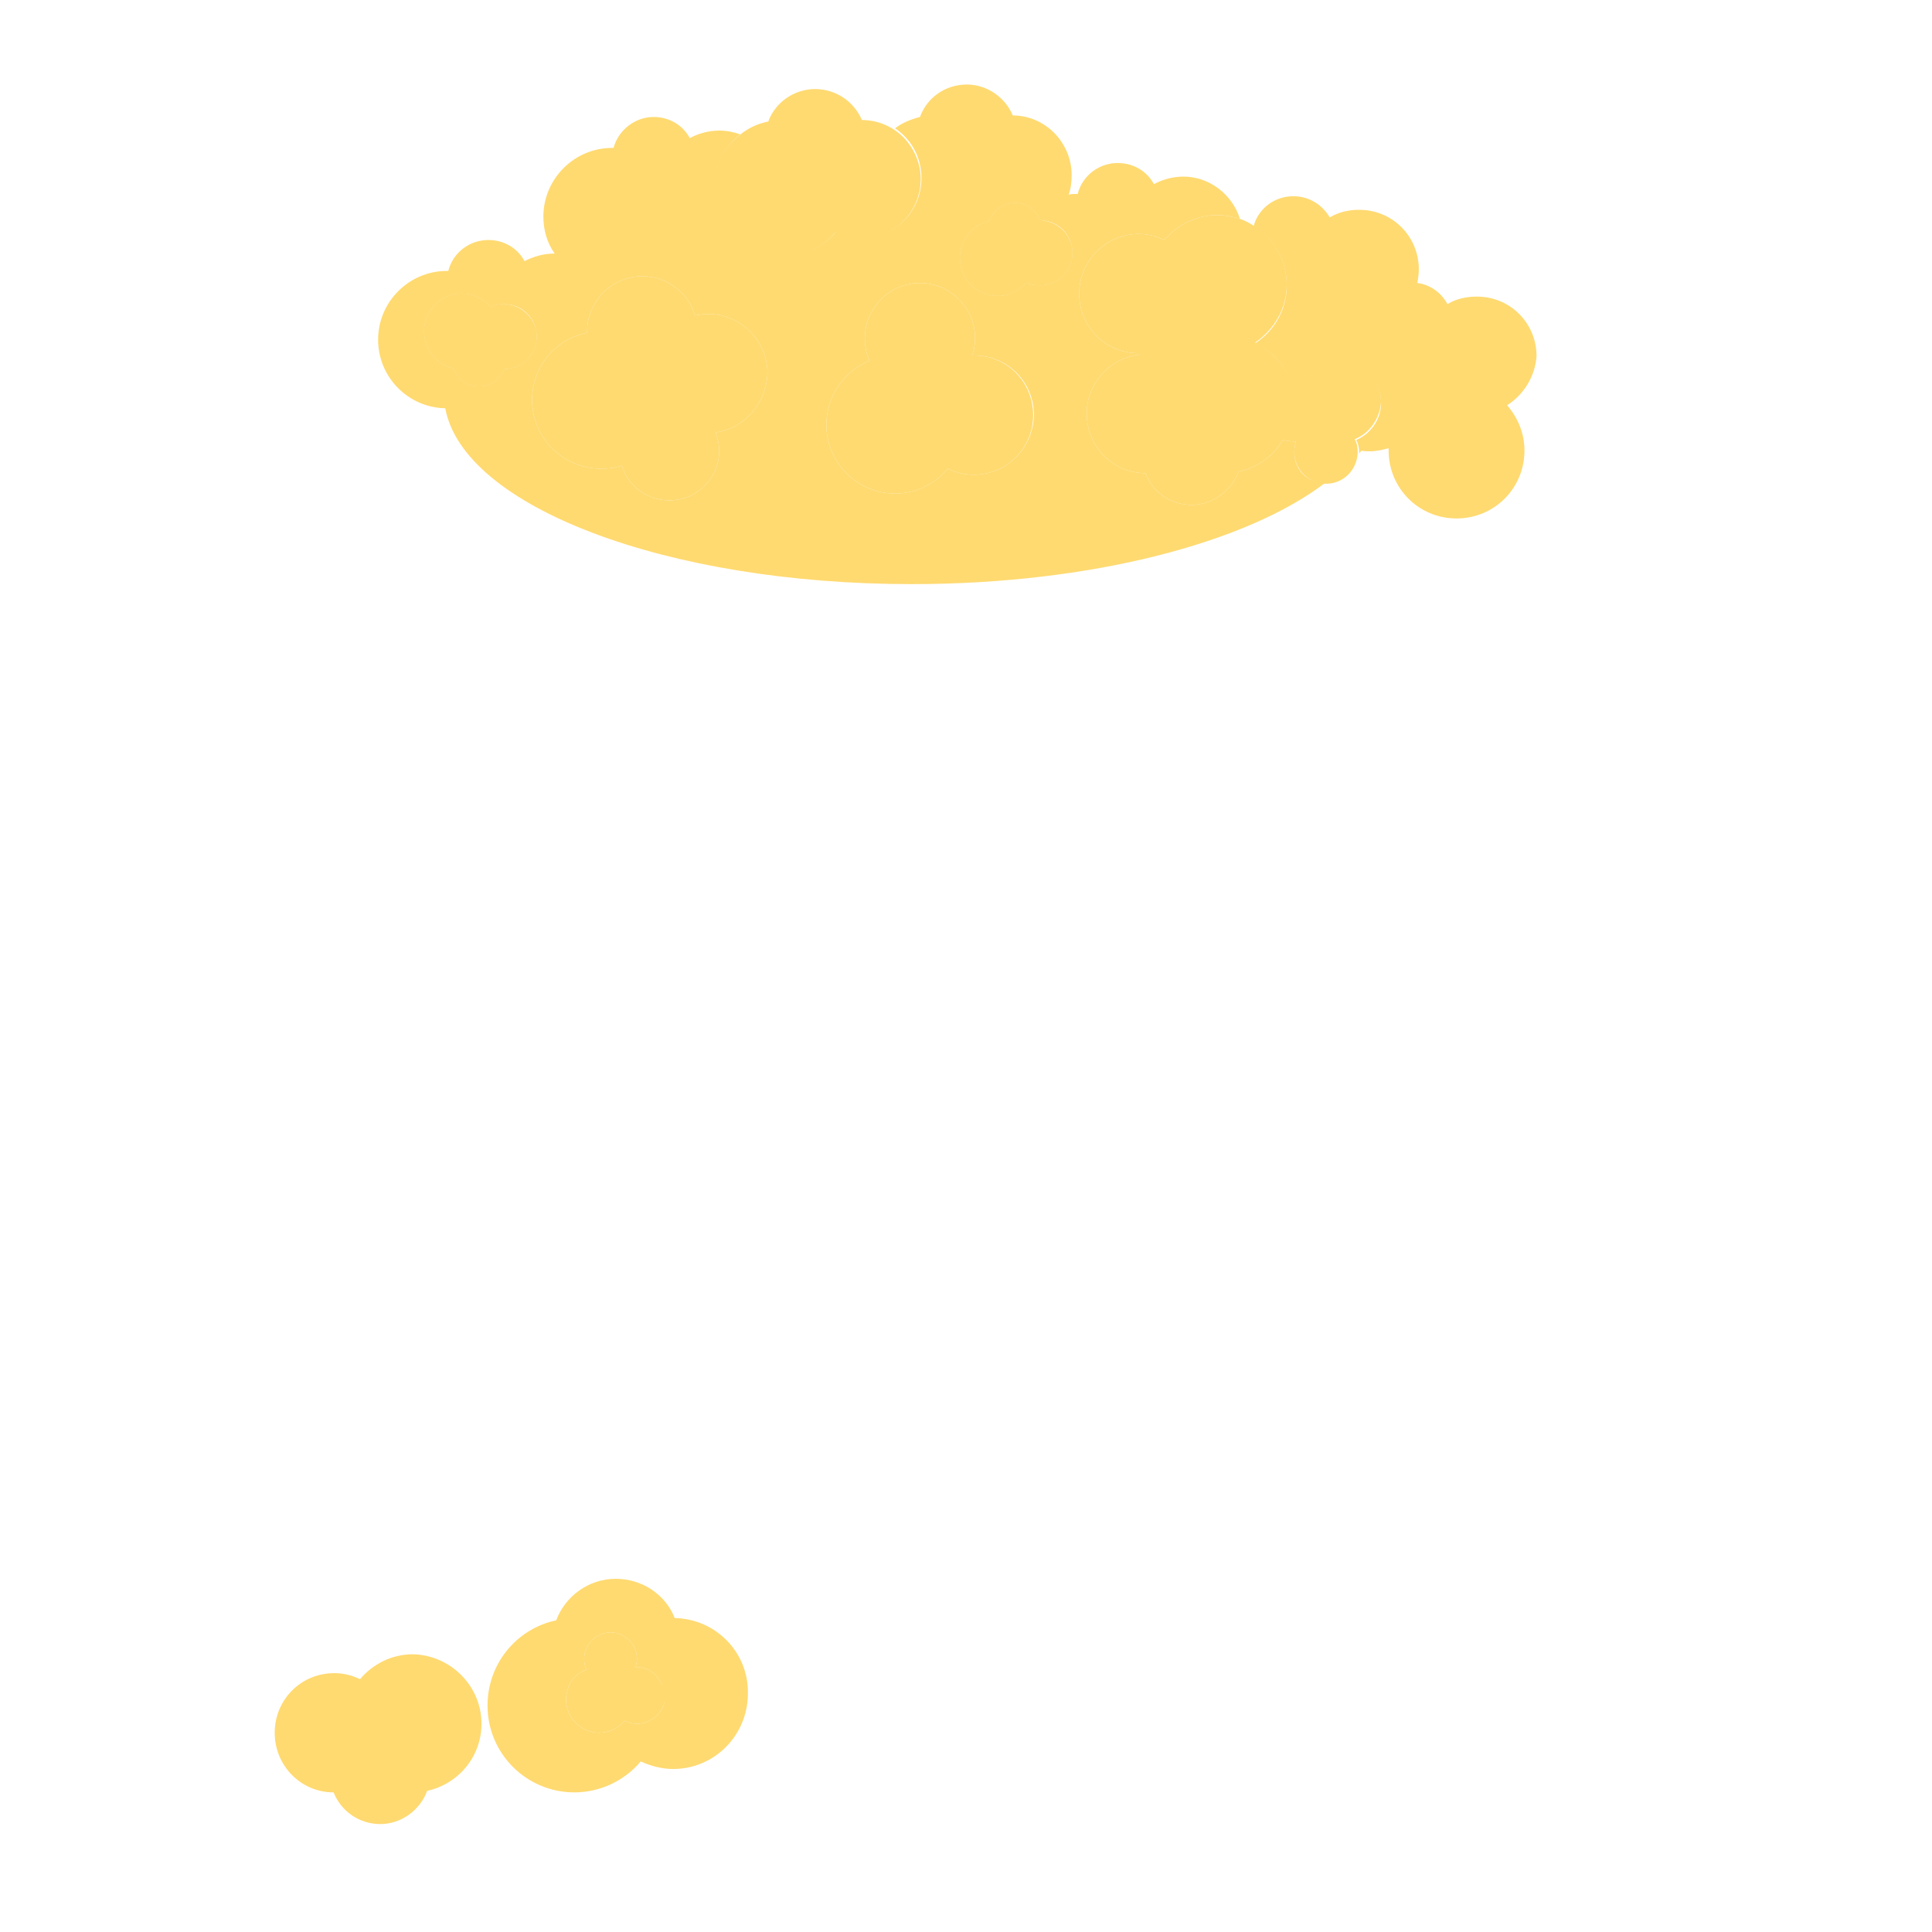 <?xml version="1.0" encoding="utf-8"?>
<!-- Generator: Adobe Illustrator 22.1.0, SVG Export Plug-In . SVG Version: 6.00 Build 0)  -->
<svg version="1.1" id="Layer_1" xmlns="http://www.w3.org/2000/svg" xmlns:xlink="http://www.w3.org/1999/xlink" x="0px" y="0px"
	 viewBox="0 0 256 256" style="enable-background:new 0 0 256 256;" xml:space="preserve">
<g>
	<path style="fill:#FFDA71;" d="M199.7,53.7c1.4,1.6,2.3,3.7,2.3,6c0,5-4,9-9,9s-9-4-9-9c0-0.1,0-0.2,0-0.3
		c-0.8,0.2-1.6,0.4-2.5,0.4c-0.4,0-0.8,0-1.1-0.1c-0.1,0.1-0.2,0.3-0.3,0.4V60c0-0.6-0.1-1.2-0.4-1.7c1.9-0.8,3.3-2.7,3.3-4.9
		c0-2.9-2.4-5.3-5.3-5.3c-1.6,0-3.1,0.7-4,1.9c-0.6-0.3-1.3-0.4-2-0.4c-0.4,0-0.7,0-1.1,0.1c-0.9-1.9-2.4-3.4-4.3-4.2
		c2.5-1.6,4.2-4.4,4.2-7.7s-1.7-6.2-4.4-7.8c0.6-2.3,2.7-4,5.3-4c2,0,3.8,1.1,4.8,2.8c1.2-0.7,2.5-1,3.9-1c4.4,0,7.9,3.5,7.9,7.9
		c0,0.6-0.1,1.3-0.2,1.8c1.7,0.2,3.2,1.3,4,2.8c1.1-0.7,2.5-1,3.9-1c4.4,0,7.9,3.5,7.9,7.9C203.4,49.9,201.9,52.3,199.7,53.7z"/>
	<path style="fill:#FFDA71;" d="M171.5,59.9c0-0.5,0.1-0.9,0.2-1.4c-0.1,0-0.1,0-0.2,0c-0.5,0-1-0.1-1.5-0.2
		c-1.3,2.1-3.4,3.7-5.9,4.2c-0.9,2.5-3.4,4.4-6.2,4.4s-5.2-1.7-6.1-4.2c-4.3,0-7.8-3.5-7.8-7.9c0-4,3-7.3,6.9-7.8
		c0-0.1-0.1-0.1-0.1-0.2c-4.3,0-7.8-3.5-7.8-7.9c0-4.3,3.5-7.9,7.9-7.9c1.2,0,2.4,0.3,3.4,0.8c1.7-2,4.2-3.3,7-3.3c1,0,2,0.2,3,0.5
		c-1-3.2-4-5.6-7.5-5.6c-1.4,0-2.8,0.4-3.9,1c-0.9-1.7-2.7-2.8-4.8-2.8c-2.5,0-4.7,1.7-5.3,4.1h-0.2c-0.3,0-0.7,0-1,0.1
		c0.3-0.8,0.4-1.7,0.4-2.6c0-4.3-3.5-7.9-7.8-7.9c-1-2.4-3.4-4.1-6.1-4.1c-2.9,0-5.3,1.8-6.2,4.3c-1.2,0.3-2.4,0.8-3.3,1.5
		c2.1,1.4,3.5,3.8,3.5,6.6c0,4.4-3.5,7.9-7.9,7.9c-1.2,0-2.4-0.3-3.4-0.8c-1.7,2-4.2,3.3-7,3.3c-5,0-9.1-4.1-9.1-9.1
		c0-2.9,1.3-5.5,3.4-7.1c-0.9-0.3-1.8-0.5-2.8-0.5c-1.4,0-2.8,0.4-3.9,1c-0.9-1.7-2.7-2.8-4.8-2.8c-2.5,0-4.7,1.8-5.3,4.1h-0.2
		c-5,0-9.1,4.1-9.1,9.1c0,1.8,0.5,3.5,1.5,4.9h-0.1c-1.4,0-2.7,0.4-3.9,1c-0.9-1.7-2.7-2.8-4.8-2.8c-2.5,0-4.7,1.7-5.3,4.1h-0.2
		c-5,0-9.1,4.1-9.1,9.1s4,9,8.9,9.1c2.4,13,29.2,23.3,61.8,23.3c23.8,0,44.5-5.5,54.9-13.5C173.3,64.1,171.5,62.3,171.5,59.9z
		 M66.8,48.9c-0.5,1.3-1.8,2.3-3.3,2.3c-1.6,0-2.9-1-3.4-2.4c-2.2-0.5-3.9-2.5-3.9-4.9c0-2.7,2.2-5,5-5c1.5,0,2.9,0.7,3.8,1.8
		c0.5-0.3,1.2-0.4,1.8-0.4c2.4,0,4.3,1.9,4.3,4.3C71.1,47,69.2,48.9,66.8,48.9z M94.8,57.3c0.3,0.8,0.5,1.6,0.5,2.4
		c0,3.7-3,6.6-6.6,6.6c-3,0-5.5-1.9-6.3-4.6c-0.9,0.3-1.8,0.4-2.8,0.4c-5,0-9.1-4.1-9.1-9.1c0-4.4,3.1-8.1,7.3-8.9
		c0-0.1,0-0.1,0-0.2c0-4,3.3-7.3,7.3-7.3c3.3,0,6.1,2.2,7,5.2c0.5-0.1,1.1-0.2,1.7-0.2c4.3,0,7.9,3.5,7.9,7.9
		C101.5,53.5,98.6,56.8,94.8,57.3z M129,62.9c-1.2,0-2.4-0.3-3.4-0.8c-1.7,2-4.2,3.3-7,3.3c-5,0-9.1-4.1-9.1-9.1
		c0-3.8,2.3-7.1,5.7-8.5c-0.4-0.9-0.6-1.9-0.6-3c0-4,3.3-7.3,7.3-7.3s7.3,3.3,7.3,7.3c0,0.8-0.1,1.6-0.4,2.3c0.1,0,0.2,0,0.3,0
		c4.4,0,7.9,3.5,7.9,7.9C136.9,59.4,133.4,62.9,129,62.9z M137.8,37.8c-0.7,0-1.3-0.1-1.8-0.4c-0.9,1.1-2.3,1.8-3.8,1.8
		c-2.7,0-5-2.2-5-5c0-2.4,1.7-4.4,3.9-4.9c0.5-1.4,1.8-2.4,3.4-2.4c1.5,0,2.8,0.9,3.3,2.3c2.4,0,4.3,1.9,4.3,4.3
		C142.1,35.9,140.2,37.8,137.8,37.8z"/>
	<path style="fill:#FFDA71;" d="M71.1,44.6c0,2.4-1.9,4.3-4.3,4.3c-0.5,1.3-1.8,2.3-3.3,2.3c-1.6,0-2.9-1-3.4-2.4
		c-2.2-0.5-3.9-2.5-3.9-4.9c0-2.7,2.2-5,5-5c1.5,0,2.9,0.7,3.8,1.8c0.5-0.3,1.2-0.4,1.8-0.4C69.2,40.4,71.1,42.3,71.1,44.6z"/>
	<path style="fill:#FFDA71;" d="M142.1,33.5c0,2.4-1.9,4.3-4.3,4.3c-0.7,0-1.3-0.1-1.8-0.4c-0.9,1.1-2.3,1.8-3.8,1.8
		c-2.7,0-5-2.2-5-5c0-2.4,1.7-4.4,3.9-4.9c0.5-1.4,1.8-2.4,3.4-2.4c1.5,0,2.8,0.9,3.3,2.3C140.2,29.3,142.1,31.2,142.1,33.5z"/>
	<path style="fill:#FFDA71;" d="M122,23.7c0,4.4-3.5,7.9-7.9,7.9c-1.2,0-2.4-0.3-3.4-0.8c-1.7,2-4.2,3.3-7,3.3c-5,0-9.1-4.1-9.1-9.1
		c0-2.9,1.3-5.5,3.4-7.1c1.1-0.9,2.3-1.5,3.8-1.8c0.9-2.5,3.4-4.3,6.2-4.3c2.8,0,5.2,1.7,6.2,4.1c1.6,0,3.1,0.5,4.3,1.3
		C120.5,18.5,122,21,122,23.7z"/>
	<path style="fill:#FFDA71;" d="M113.2,23.9c0,1.7-1.3,3-3,3c-0.5,0-0.9-0.1-1.3-0.3c-0.6,0.8-1.6,1.2-2.7,1.2
		c-1.9,0-3.5-1.5-3.5-3.5c0-1.5,0.9-2.7,2.2-3.2c-0.2-0.3-0.3-0.7-0.3-1.1c0-1.5,1.2-2.8,2.8-2.8c1.5,0,2.8,1.2,2.8,2.8
		c0,0.3,0,0.6-0.1,0.9h0.1C111.8,20.9,113.2,22.3,113.2,23.9z"/>
	<path style="fill:#FFDA71;" d="M89.4,214.4c-1.2-3.1-4.3-5.2-7.8-5.2c-3.6,0-6.7,2.3-7.9,5.5c-5.2,1.1-9.1,5.7-9.1,11.3
		c0,6.4,5.2,11.5,11.5,11.5c3.5,0,6.7-1.6,8.8-4.1c1.3,0.6,2.8,1,4.3,1c5.5,0,9.9-4.5,9.9-10C99.2,218.9,94.8,214.5,89.4,214.4z
		 M87.7,226.4c-0.6,1.2-1.9,2-3.3,2c-0.6,0-1.1-0.1-1.6-0.4c-0.5,0.6-1.3,1.1-2.1,1.4c-0.4,0.1-0.8,0.2-1.3,0.2
		c-2.4,0-4.4-2-4.4-4.4c0-0.7,0.2-1.3,0.4-1.9c0.5-1,1.3-1.7,2.3-2.1c-0.2-0.4-0.3-0.9-0.3-1.4c0-1.9,1.6-3.5,3.5-3.5
		c0.7,0,1.4,0.2,1.9,0.6c1,0.6,1.6,1.7,1.6,2.9c0,0.4-0.1,0.8-0.2,1.1h0.1c1,0,1.9,0.4,2.5,1c0.4,0.4,0.7,0.8,0.9,1.3
		c0.2,0.5,0.3,1,0.3,1.5C88.2,225.3,88,225.9,87.7,226.4z"/>
	<path style="fill:#FFDA71;" d="M88.2,224.6c0,0.7-0.2,1.3-0.5,1.8c-0.6,1.2-1.9,2-3.3,2c-0.6,0-1.1-0.1-1.6-0.4
		c-0.5,0.6-1.3,1.1-2.1,1.4c-0.4,0.1-0.8,0.2-1.3,0.2c-2.4,0-4.4-2-4.4-4.4c0-0.7,0.2-1.3,0.4-1.9c0.5-1,1.3-1.7,2.3-2.1
		c-0.2-0.4-0.3-0.9-0.3-1.4c0-1.9,1.6-3.5,3.5-3.5c0.7,0,1.4,0.2,1.9,0.6c1,0.6,1.6,1.7,1.6,2.9c0,0.4-0.1,0.8-0.2,1.1h0.1
		c1,0,1.9,0.4,2.5,1c0.4,0.4,0.7,0.8,0.9,1.3C88.1,223.6,88.2,224.1,88.2,224.6z"/>
	<path style="fill:#FFDA71;" d="M179.5,58.2c0.3,0.5,0.4,1.1,0.4,1.7V60c-0.1,2.3-1.9,4.1-4.2,4.1l0,0c-2.3,0-4.2-1.9-4.2-4.2
		c0-0.5,0.1-0.9,0.2-1.4c-0.1,0-0.1,0-0.2,0c-0.5,0-1-0.1-1.5-0.2c-1.3,2.1-3.4,3.7-5.9,4.2c-0.9,2.5-3.4,4.4-6.2,4.4
		s-5.2-1.7-6.1-4.2c-4.3,0-7.8-3.5-7.8-7.9c0-4,3-7.3,6.9-7.8c0-0.1-0.1-0.1-0.1-0.2c-4.3,0-7.8-3.5-7.8-7.9c0-4.3,3.5-7.9,7.9-7.9
		c1.2,0,2.4,0.3,3.4,0.8c1.7-2,4.2-3.3,7-3.3c1,0,2,0.2,3,0.5c0.6,0.2,1.2,0.5,1.8,0.9c2.6,1.6,4.4,4.5,4.4,7.8c0,3.2-1.7,6-4.2,7.7
		c1.9,0.9,3.4,2.4,4.3,4.2c0.3-0.1,0.7-0.1,1.1-0.1c0.7,0,1.4,0.2,2,0.4c1-1.2,2.4-1.9,4-1.9c2.9,0,5.3,2.4,5.3,5.3
		C182.8,55.5,181.5,57.4,179.5,58.2z"/>
	<path style="fill:#FFDA71;" d="M160,41.5c0.2,0.4,0.2,0.7,0.2,1.1c0,1.5-1.2,2.8-2.8,2.8c-1.5,0-2.8-1.2-2.8-2.8
		c0-0.3,0.1-0.6,0.2-0.9h-0.1c-1.7,0-3-1.3-3-3c0-1.6,1.3-3,3-3c0.5,0,0.9,0.1,1.3,0.3c0.6-0.8,1.6-1.2,2.7-1.2
		c1.9,0,3.5,1.6,3.5,3.5C162.1,39.8,161.2,41,160,41.5z"/>
	<path style="fill:#FFDA71;" d="M94.8,57.3c0.3,0.8,0.5,1.6,0.5,2.4c0,3.7-3,6.6-6.6,6.6c-3,0-5.5-1.9-6.3-4.6
		c-0.9,0.3-1.8,0.4-2.8,0.4c-5,0-9.1-4.1-9.1-9.1c0-4.4,3.1-8.1,7.3-8.9c0-0.1,0-0.1,0-0.2c0-4,3.3-7.3,7.3-7.3c3.3,0,6.1,2.2,7,5.2
		c0.5-0.1,1.1-0.2,1.7-0.2c4.3,0,7.9,3.5,7.9,7.9C101.5,53.5,98.6,56.8,94.8,57.3z"/>
	<path style="fill:#FFDA71;" d="M91.3,52c0,2.4-1.9,4.3-4.3,4.3c-0.7,0-1.3-0.2-1.8-0.4c-0.9,1.1-2.3,1.8-3.8,1.8c-2.7,0-5-2.2-5-5
		c0-2.4,1.7-4.4,3.9-4.8c0.5-1.4,1.8-2.4,3.4-2.4c1.5,0,2.8,0.9,3.3,2.3C89.3,47.7,91.3,49.6,91.3,52z"/>
	<path style="fill:#FFDA71;" d="M142.1,33.5c0,2.4-1.9,4.3-4.3,4.3c-0.7,0-1.3-0.1-1.8-0.4c-0.9,1.1-2.3,1.8-3.8,1.8
		c-2.7,0-5-2.2-5-5c0-2.4,1.7-4.4,3.9-4.9c0.5-1.4,1.8-2.4,3.4-2.4c1.5,0,2.8,0.9,3.3,2.3C140.2,29.3,142.1,31.2,142.1,33.5z"/>
	<path style="fill:#FFDA71;" d="M71.1,44.6c0,2.4-1.9,4.3-4.3,4.3c-0.5,1.3-1.8,2.3-3.3,2.3c-1.6,0-2.9-1-3.4-2.4
		c-2.2-0.5-3.9-2.5-3.9-4.9c0-2.7,2.2-5,5-5c1.5,0,2.9,0.7,3.8,1.8c0.5-0.3,1.2-0.4,1.8-0.4C69.2,40.4,71.1,42.3,71.1,44.6z"/>
	<path style="fill:#FFDA71;" d="M136.9,55c0,4.4-3.5,7.9-7.9,7.9c-1.2,0-2.4-0.3-3.4-0.8c-1.7,2-4.2,3.3-7,3.3c-5,0-9.1-4.1-9.1-9.1
		c0-3.8,2.3-7.1,5.7-8.5c-0.4-0.9-0.6-1.9-0.6-3c0-4,3.3-7.3,7.3-7.3s7.3,3.3,7.3,7.3c0,0.8-0.1,1.6-0.4,2.3c0.1,0,0.2,0,0.3,0
		C133.4,47.1,136.9,50.6,136.9,55z"/>
	<path style="fill:#FFDA71;" d="M63.8,228.4c0,4.4-3.1,8-7.2,8.9c-0.9,2.5-3.4,4.4-6.2,4.4s-5.2-1.7-6.2-4.2c-4.3,0-7.8-3.5-7.8-7.9
		s3.5-7.9,7.9-7.9c1.2,0,2.4,0.3,3.4,0.8c1.7-2,4.2-3.3,7-3.3C59.7,219.3,63.8,223.4,63.8,228.4z"/>
</g>
<g style="opacity:0;">
	<path style="opacity:5.000000e-02;enable-background:new    ;" d="M199.7,53.7c1.4,1.6,2.3,3.7,2.3,6c0,5-4,9-9,9s-9-4-9-9
		c0-0.1,0-0.2,0-0.3c-0.8,0.2-1.6,0.4-2.5,0.4c-0.4,0-0.8,0-1.1-0.1c-0.1,0.1-0.2,0.3-0.3,0.4V60c0-0.6-0.1-1.2-0.4-1.7
		c1.9-0.8,3.3-2.7,3.3-4.9c0-2.9-2.4-5.3-5.3-5.3c-1.6,0-3.1,0.7-4,1.9c-0.6-0.3-1.3-0.4-2-0.4c-0.4,0-0.7,0-1.1,0.1
		c-0.9-1.9-2.4-3.4-4.3-4.2c2.5-1.6,4.2-4.4,4.2-7.7s-1.7-6.2-4.4-7.8c0.6-2.3,2.7-4,5.3-4c2,0,3.8,1.1,4.8,2.8c1.2-0.7,2.5-1,3.9-1
		c4.4,0,7.9,3.5,7.9,7.9c0,0.6-0.1,1.3-0.2,1.8c1.7,0.2,3.2,1.3,4,2.8c1.1-0.7,2.5-1,3.9-1c4.4,0,7.9,3.5,7.9,7.9
		C203.4,49.9,201.9,52.3,199.7,53.7z"/>
	<path style="opacity:5.000000e-02;enable-background:new    ;" d="M171.5,59.9c0-0.5,0.1-0.9,0.2-1.4c-0.1,0-0.1,0-0.2,0
		c-0.5,0-1-0.1-1.5-0.2c-1.3,2.1-3.4,3.7-5.9,4.2c-0.9,2.5-3.4,4.4-6.2,4.4s-5.2-1.7-6.1-4.2c-4.3,0-7.8-3.5-7.8-7.9
		c0-4,3-7.3,6.9-7.8c0-0.1-0.1-0.1-0.1-0.2c-4.3,0-7.8-3.5-7.8-7.9c0-4.3,3.5-7.9,7.9-7.9c1.2,0,2.4,0.3,3.4,0.8
		c1.7-2,4.2-3.3,7-3.3c1,0,2,0.2,3,0.5c-1-3.2-4-5.6-7.5-5.6c-1.4,0-2.8,0.4-3.9,1c-0.9-1.7-2.7-2.8-4.8-2.8c-2.5,0-4.7,1.7-5.3,4.1
		h-0.2c-0.3,0-0.7,0-1,0.1c0.3-0.8,0.4-1.7,0.4-2.6c0-4.3-3.5-7.9-7.8-7.9c-1-2.4-3.4-4.1-6.1-4.1c-2.9,0-5.3,1.8-6.2,4.3
		c-1.2,0.3-2.4,0.8-3.3,1.5c2.1,1.4,3.5,3.8,3.5,6.6c0,4.4-3.5,7.9-7.9,7.9c-1.2,0-2.4-0.3-3.4-0.8c-1.7,2-4.2,3.3-7,3.3
		c-5,0-9.1-4.1-9.1-9.1c0-2.9,1.3-5.5,3.4-7.1c-0.9-0.3-1.8-0.5-2.8-0.5c-1.4,0-2.8,0.4-3.9,1c-0.9-1.7-2.7-2.8-4.8-2.8
		c-2.5,0-4.7,1.8-5.3,4.1h-0.2c-5,0-9.1,4.1-9.1,9.1c0,1.8,0.5,3.5,1.5,4.9h-0.1c-1.4,0-2.7,0.4-3.9,1c-0.9-1.7-2.7-2.8-4.8-2.8
		c-2.5,0-4.7,1.7-5.3,4.1h-0.2c-5,0-9.1,4.1-9.1,9.1s4,9,8.9,9.1c2.4,13,29.2,23.3,61.8,23.3c23.8,0,44.5-5.5,54.9-13.5
		C173.3,64.1,171.5,62.3,171.5,59.9z M66.8,48.9c-0.5,1.3-1.8,2.3-3.3,2.3c-1.6,0-2.9-1-3.4-2.4c-2.2-0.5-3.9-2.5-3.9-4.9
		c0-2.7,2.2-5,5-5c1.5,0,2.9,0.7,3.8,1.8c0.5-0.3,1.2-0.4,1.8-0.4c2.4,0,4.3,1.9,4.3,4.3C71.1,47,69.2,48.9,66.8,48.9z M94.8,57.3
		c0.3,0.8,0.5,1.6,0.5,2.4c0,3.7-3,6.6-6.6,6.6c-3,0-5.5-1.9-6.3-4.6c-0.9,0.3-1.8,0.4-2.8,0.4c-5,0-9.1-4.1-9.1-9.1
		c0-4.4,3.1-8.1,7.3-8.9c0-0.1,0-0.1,0-0.2c0-4,3.3-7.3,7.3-7.3c3.3,0,6.1,2.2,7,5.2c0.5-0.1,1.1-0.2,1.7-0.2c4.3,0,7.9,3.5,7.9,7.9
		C101.5,53.5,98.6,56.8,94.8,57.3z M129,62.9c-1.2,0-2.4-0.3-3.4-0.8c-1.7,2-4.2,3.3-7,3.3c-5,0-9.1-4.1-9.1-9.1
		c0-3.8,2.3-7.1,5.7-8.5c-0.4-0.9-0.6-1.9-0.6-3c0-4,3.3-7.3,7.3-7.3s7.3,3.3,7.3,7.3c0,0.8-0.1,1.6-0.4,2.3c0.1,0,0.2,0,0.3,0
		c4.4,0,7.9,3.5,7.9,7.9C136.9,59.4,133.4,62.9,129,62.9z M137.8,37.8c-0.7,0-1.3-0.1-1.8-0.4c-0.9,1.1-2.3,1.8-3.8,1.8
		c-2.7,0-5-2.2-5-5c0-2.4,1.7-4.4,3.9-4.9c0.5-1.4,1.8-2.4,3.4-2.4c1.5,0,2.8,0.9,3.3,2.3c2.4,0,4.3,1.9,4.3,4.3
		C142.1,35.9,140.2,37.8,137.8,37.8z"/>
	<path style="opacity:5.000000e-02;enable-background:new    ;" d="M113.2,23.9c0,1.7-1.3,3-3,3c-0.5,0-0.9-0.1-1.3-0.3
		c-0.6,0.8-1.6,1.2-2.7,1.2c-1.9,0-3.5-1.5-3.5-3.5c0-1.5,0.9-2.7,2.2-3.2c-0.2-0.3-0.3-0.7-0.3-1.1c0-1.5,1.2-2.8,2.8-2.8
		c1.5,0,2.8,1.2,2.8,2.8c0,0.3,0,0.6-0.1,0.9h0.1C111.8,20.9,113.2,22.3,113.2,23.9z"/>
	<path style="opacity:5.000000e-02;enable-background:new    ;" d="M88.2,224.6c0,0.7-0.2,1.3-0.5,1.8c-0.6,1.2-1.9,2-3.3,2
		c-0.6,0-1.1-0.1-1.6-0.4c-0.5,0.6-1.3,1.1-2.1,1.4c-0.4,0.1-0.8,0.2-1.3,0.2c-2.4,0-4.4-2-4.4-4.4c0-0.7,0.2-1.3,0.4-1.9
		c0.5-1,1.3-1.7,2.3-2.1c-0.2-0.4-0.3-0.9-0.3-1.4c0-1.9,1.6-3.5,3.5-3.5c0.7,0,1.4,0.2,1.9,0.6c1,0.6,1.6,1.7,1.6,2.9
		c0,0.4-0.1,0.8-0.2,1.1h0.1c1,0,1.9,0.4,2.5,1c0.4,0.4,0.7,0.8,0.9,1.3C88.1,223.6,88.2,224.1,88.2,224.6z"/>
	<path style="opacity:5.000000e-02;enable-background:new    ;" d="M160,41.5c0.2,0.4,0.2,0.7,0.2,1.1c0,1.5-1.2,2.8-2.8,2.8
		c-1.5,0-2.8-1.2-2.8-2.8c0-0.3,0.1-0.6,0.2-0.9h-0.1c-1.7,0-3-1.3-3-3c0-1.6,1.3-3,3-3c0.5,0,0.9,0.1,1.3,0.3
		c0.6-0.8,1.6-1.2,2.7-1.2c1.9,0,3.5,1.6,3.5,3.5C162.1,39.8,161.2,41,160,41.5z"/>
	<path style="opacity:5.000000e-02;enable-background:new    ;" d="M91.3,52c0,2.4-1.9,4.3-4.3,4.3c-0.7,0-1.3-0.2-1.8-0.4
		c-0.9,1.1-2.3,1.8-3.8,1.8c-2.7,0-5-2.2-5-5c0-2.4,1.7-4.4,3.9-4.8c0.5-1.4,1.8-2.4,3.4-2.4c1.5,0,2.8,0.9,3.3,2.3
		C89.3,47.7,91.3,49.6,91.3,52z"/>
	<path style="opacity:0.1;enable-background:new    ;" d="M142.1,33.5c0,2.4-1.9,4.3-4.3,4.3c-0.7,0-1.3-0.1-1.8-0.4
		c-0.9,1.1-2.3,1.8-3.8,1.8c-2.7,0-5-2.2-5-5c0-2.4,1.7-4.4,3.9-4.9c0.5-1.4,1.8-2.4,3.4-2.4c1.5,0,2.8,0.9,3.3,2.3
		C140.2,29.3,142.1,31.2,142.1,33.5z"/>
	<path style="opacity:0.1;enable-background:new    ;" d="M71.1,44.6c0,2.4-1.9,4.3-4.3,4.3c-0.5,1.3-1.8,2.3-3.3,2.3
		c-1.6,0-2.9-1-3.4-2.4c-2.2-0.5-3.9-2.5-3.9-4.9c0-2.7,2.2-5,5-5c1.5,0,2.9,0.7,3.8,1.8c0.5-0.3,1.2-0.4,1.8-0.4
		C69.2,40.4,71.1,42.3,71.1,44.6z"/>
	<path style="fill:#FF2C2C;" d="M198.6,65.5l-25.1,157.8H99.2c-0.4-3.7-2.8-6.7-6-8.1c-1.2-0.5-2.5-0.8-3.8-0.8
		c-1.2-3.1-4.3-5.2-7.8-5.2c-0.3,0-0.5,0-0.8,0L57.9,65.5H198.6z"/>
	<polygon style="fill:#F4F4F4;" points="139.9,65.5 133.4,223.3 123.1,223.3 116.6,65.5 	"/>
	<polygon style="fill:#F4F4F4;" points="184.7,65.5 159.7,223.3 149,223.3 160.9,65.5 	"/>
	<path style="fill:#F4F4F4;" d="M104.9,223.3h-5.7c-0.4-3.7-2.8-6.7-6-8.1L76.4,65.5h23.7L104.9,223.3z"/>
	<g>
		<path style="fill:#F4F4F4;" d="M198.6,71.5H57.9c-3.3,0-6-2.7-6-6s2.7-6,6-6h140.7c3.3,0,6,2.7,6,6
			C204.6,68.8,201.9,71.5,198.6,71.5z"/>
	</g>
</g>
</svg>
